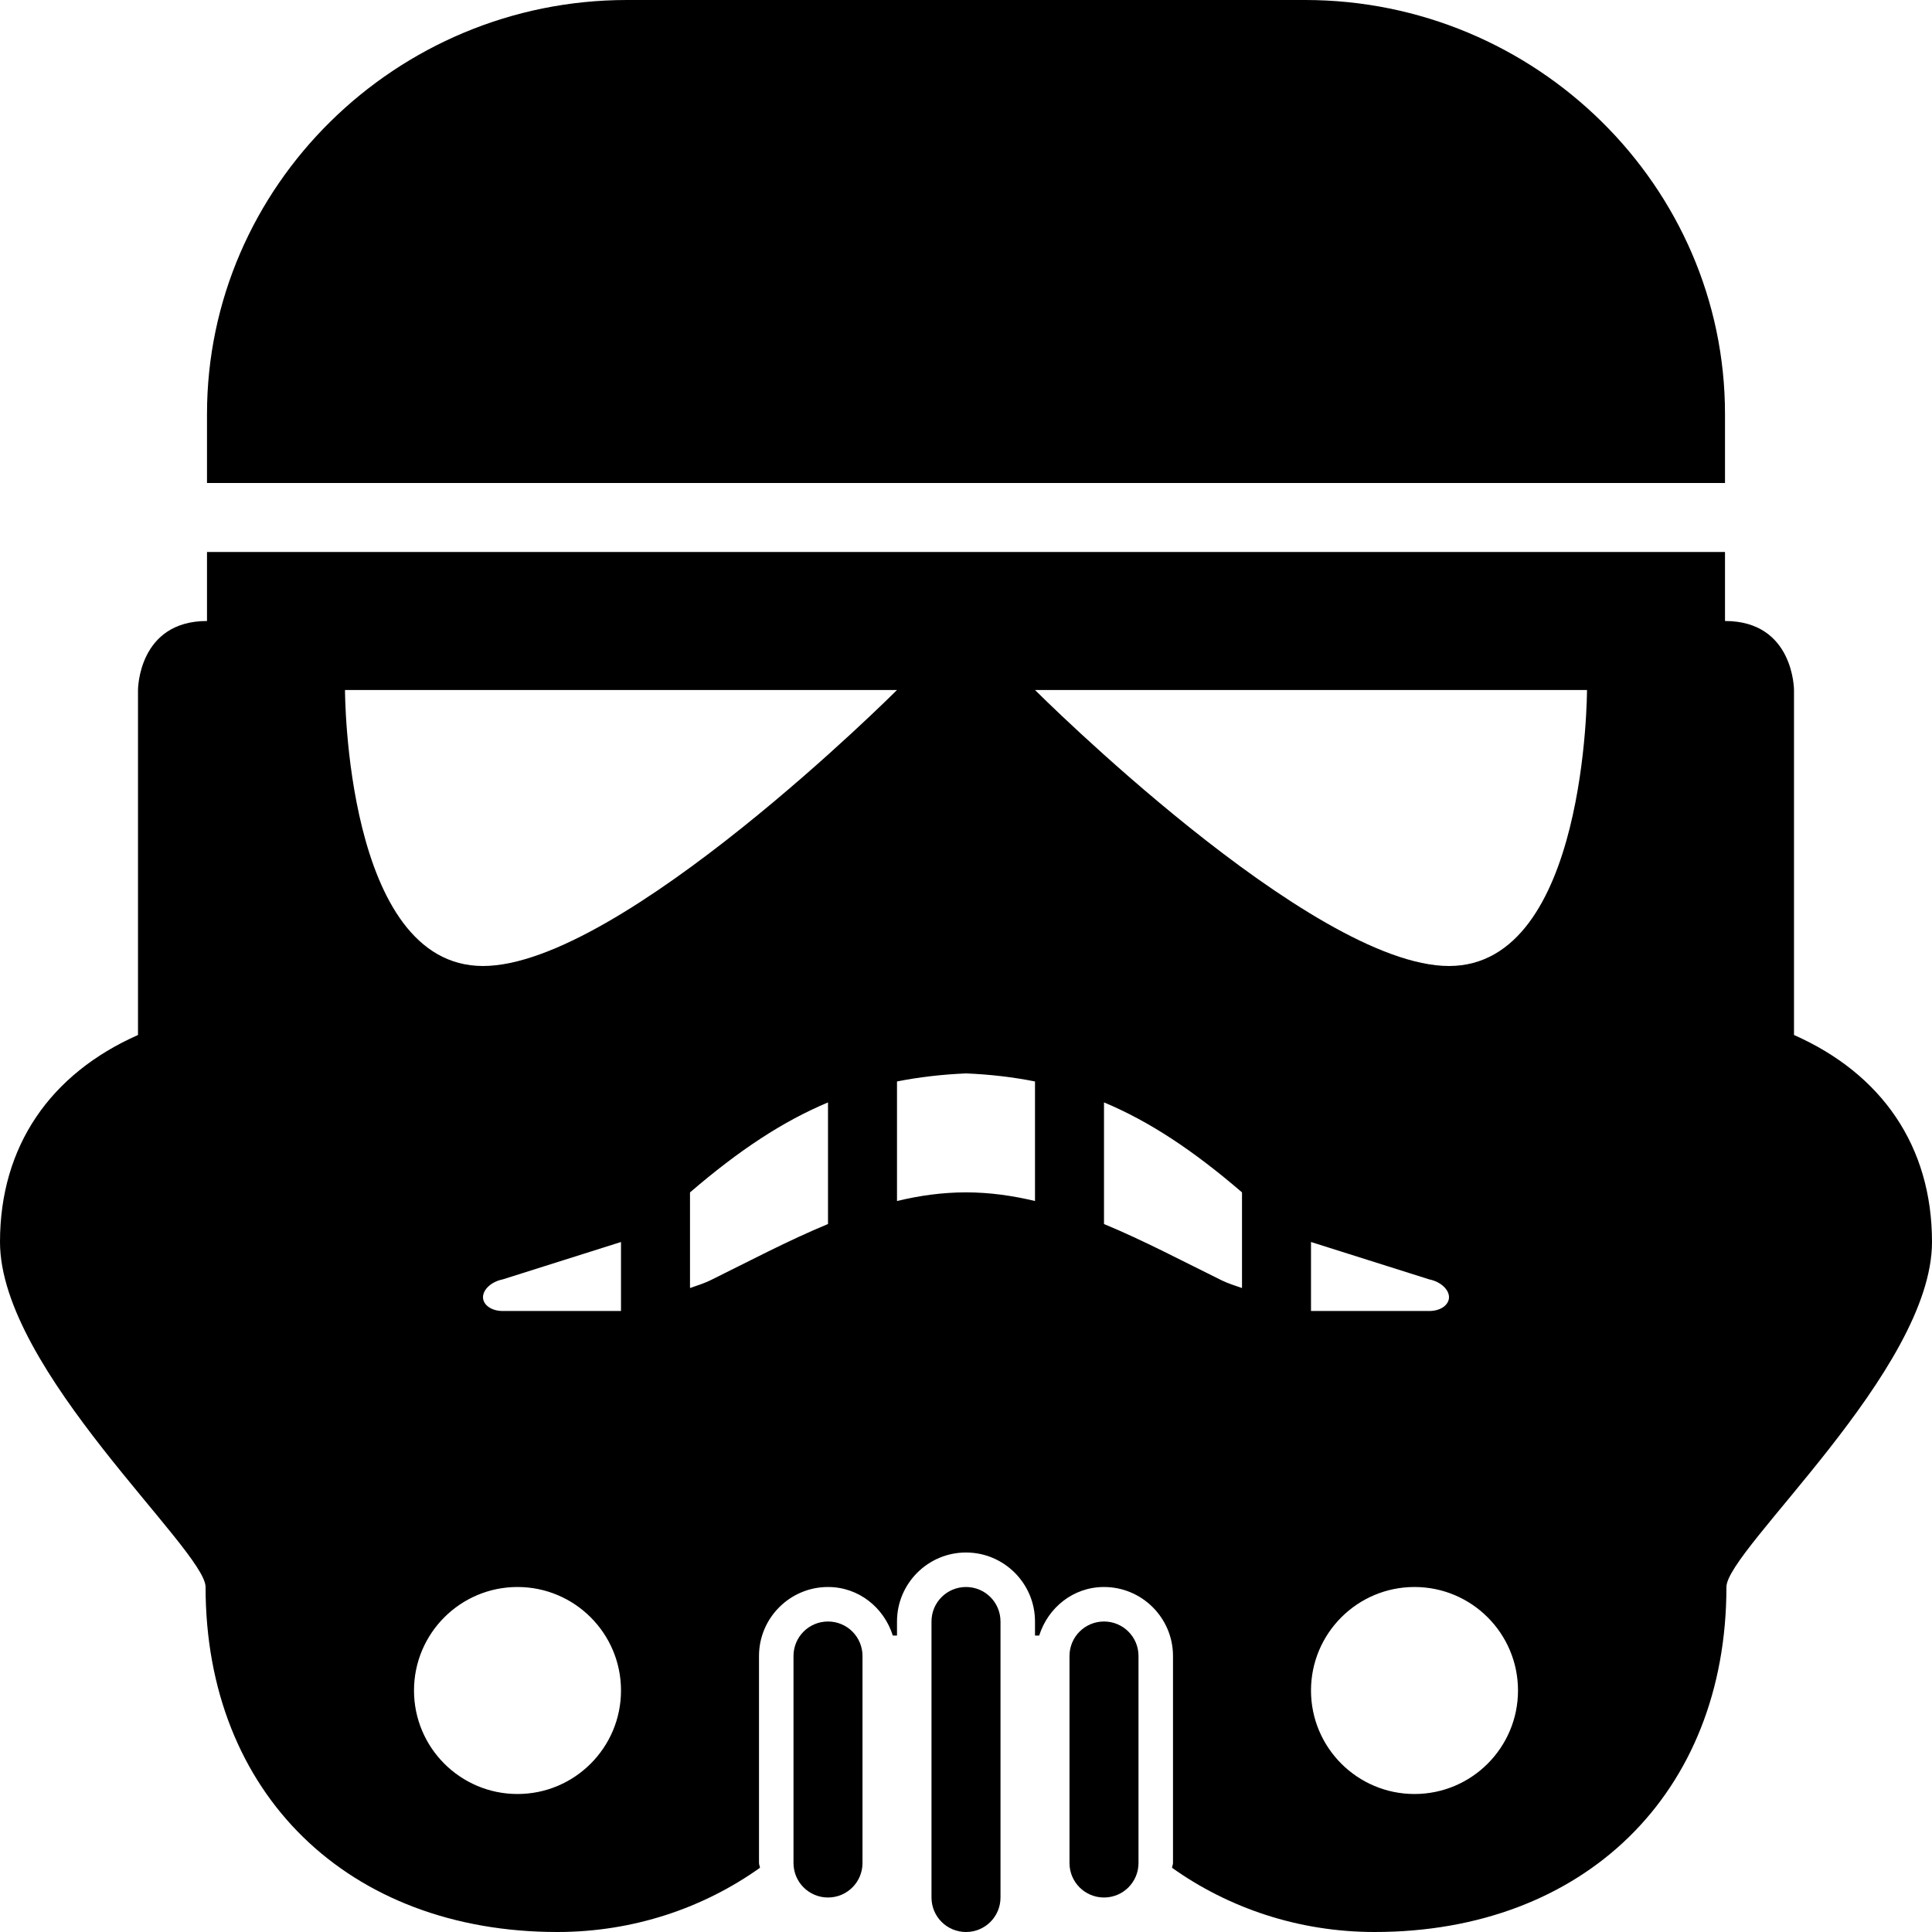 <?xml version="1.0" encoding="utf-8"?>
<!-- Generator: Adobe Illustrator 13.0.2, SVG Export Plug-In . SVG Version: 6.00 Build 14948)  -->
<svg version="1.2" baseProfile="tiny" id="Ebene_1" xmlns="http://www.w3.org/2000/svg" xmlns:xlink="http://www.w3.org/1999/xlink"
	 x="0px" y="0px" width="512px" height="512px" viewBox="0 0 42 42" xml:space="preserve">
<path d="M18,35.25c-0.415,0-0.75,0.335-0.75,0.75v4.5c0,0.415,0.335,0.75,0.75,0.75s0.75-0.335,0.75-0.75V36
	C18.75,35.585,18.415,35.25,18,35.25"/>
<path d="M24,35.25c-0.415,0-0.75,0.335-0.75,0.75v4.5c0,0.415,0.335,0.75,0.75,0.75s0.75-0.335,0.75-0.75V36
	C24.75,35.585,24.415,35.25,24,35.25"/>
<path d="M37.5,10.5V9c0-4.95-4.109-9-9.129-9H21h-7.371C8.609,0,4.5,4.05,4.5,9v1.5H21H37.5z"/>
<path d="M39,22.5V15c0,0,0-1.5-1.5-1.5V12H21H4.5v1.5C3,13.5,3,15,3,15v7.5c-1.903,0.842-3,2.413-3,4.5
	c0,2.788,4.469,6.694,4.469,7.5c0,4.5,3.11,7.5,7.647,7.5c1.659,0,3.181-0.525,4.405-1.396C16.518,40.567,16.5,40.537,16.5,40.5V36
	c0-0.828,0.674-1.5,1.5-1.5c0.669,0,1.217,0.448,1.409,1.056H19.5V35.25c0-0.828,0.674-1.5,1.5-1.5s1.5,0.672,1.5,1.5v0.306h0.091
	C22.783,34.948,23.331,34.5,24,34.5c0.826,0,1.5,0.672,1.5,1.5v4.5c0,0.037-0.018,0.067-0.021,0.104
	C26.703,41.475,28.225,42,29.884,42c4.537,0,7.647-3,7.647-7.5c0-0.806,4.469-4.712,4.469-7.5C42,24.913,40.903,23.342,39,22.5
	 M11.25,39C10.008,39,9,37.992,9,36.75s1.008-2.25,2.25-2.25s2.25,1.008,2.25,2.25S12.492,39,11.25,39 M13.5,28.5h-2.572
	c-0.249,0-0.428-0.135-0.428-0.3c0-0.166,0.179-0.337,0.428-0.387L13.5,27V28.5z M18,26.609c-0.876,0.363-1.723,0.813-2.555,1.223
	c-0.134,0.066-0.293,0.116-0.445,0.169v-2.079c1.065-0.916,2.016-1.544,3-1.956V26.609z M10.5,21c-3,0-3-6-3-6h12
	C19.5,15,13.5,21,10.5,21 M22.5,26.109c-0.489-0.117-0.987-0.188-1.5-0.188c-0.513,0-1.011,0.07-1.5,0.188v-2.599
	c0.475-0.094,0.97-0.152,1.5-0.175c0.53,0.022,1.025,0.081,1.5,0.175V26.109z M27,28.001c-0.152-0.053-0.311-0.103-0.445-0.169
	c-0.832-0.409-1.679-0.859-2.555-1.223v-2.644c0.984,0.412,1.935,1.04,3,1.956V28.001z M30.75,39c-1.242,0-2.25-1.008-2.25-2.25
	s1.008-2.25,2.25-2.25S33,35.508,33,36.75S31.992,39,30.75,39 M28.5,28.5V27l2.572,0.813c0.249,0.05,0.428,0.221,0.428,0.387
	c0,0.165-0.179,0.3-0.428,0.3H28.5z M31.5,21c-3,0-9-6-9-6h12C34.5,15,34.5,21,31.5,21"/>
<path d="M21,34.5c-0.415,0-0.75,0.335-0.75,0.75v6c0,0.415,0.335,0.75,0.75,0.75s0.75-0.335,0.75-0.75v-6
	C21.75,34.835,21.415,34.5,21,34.5"/>
</svg>
